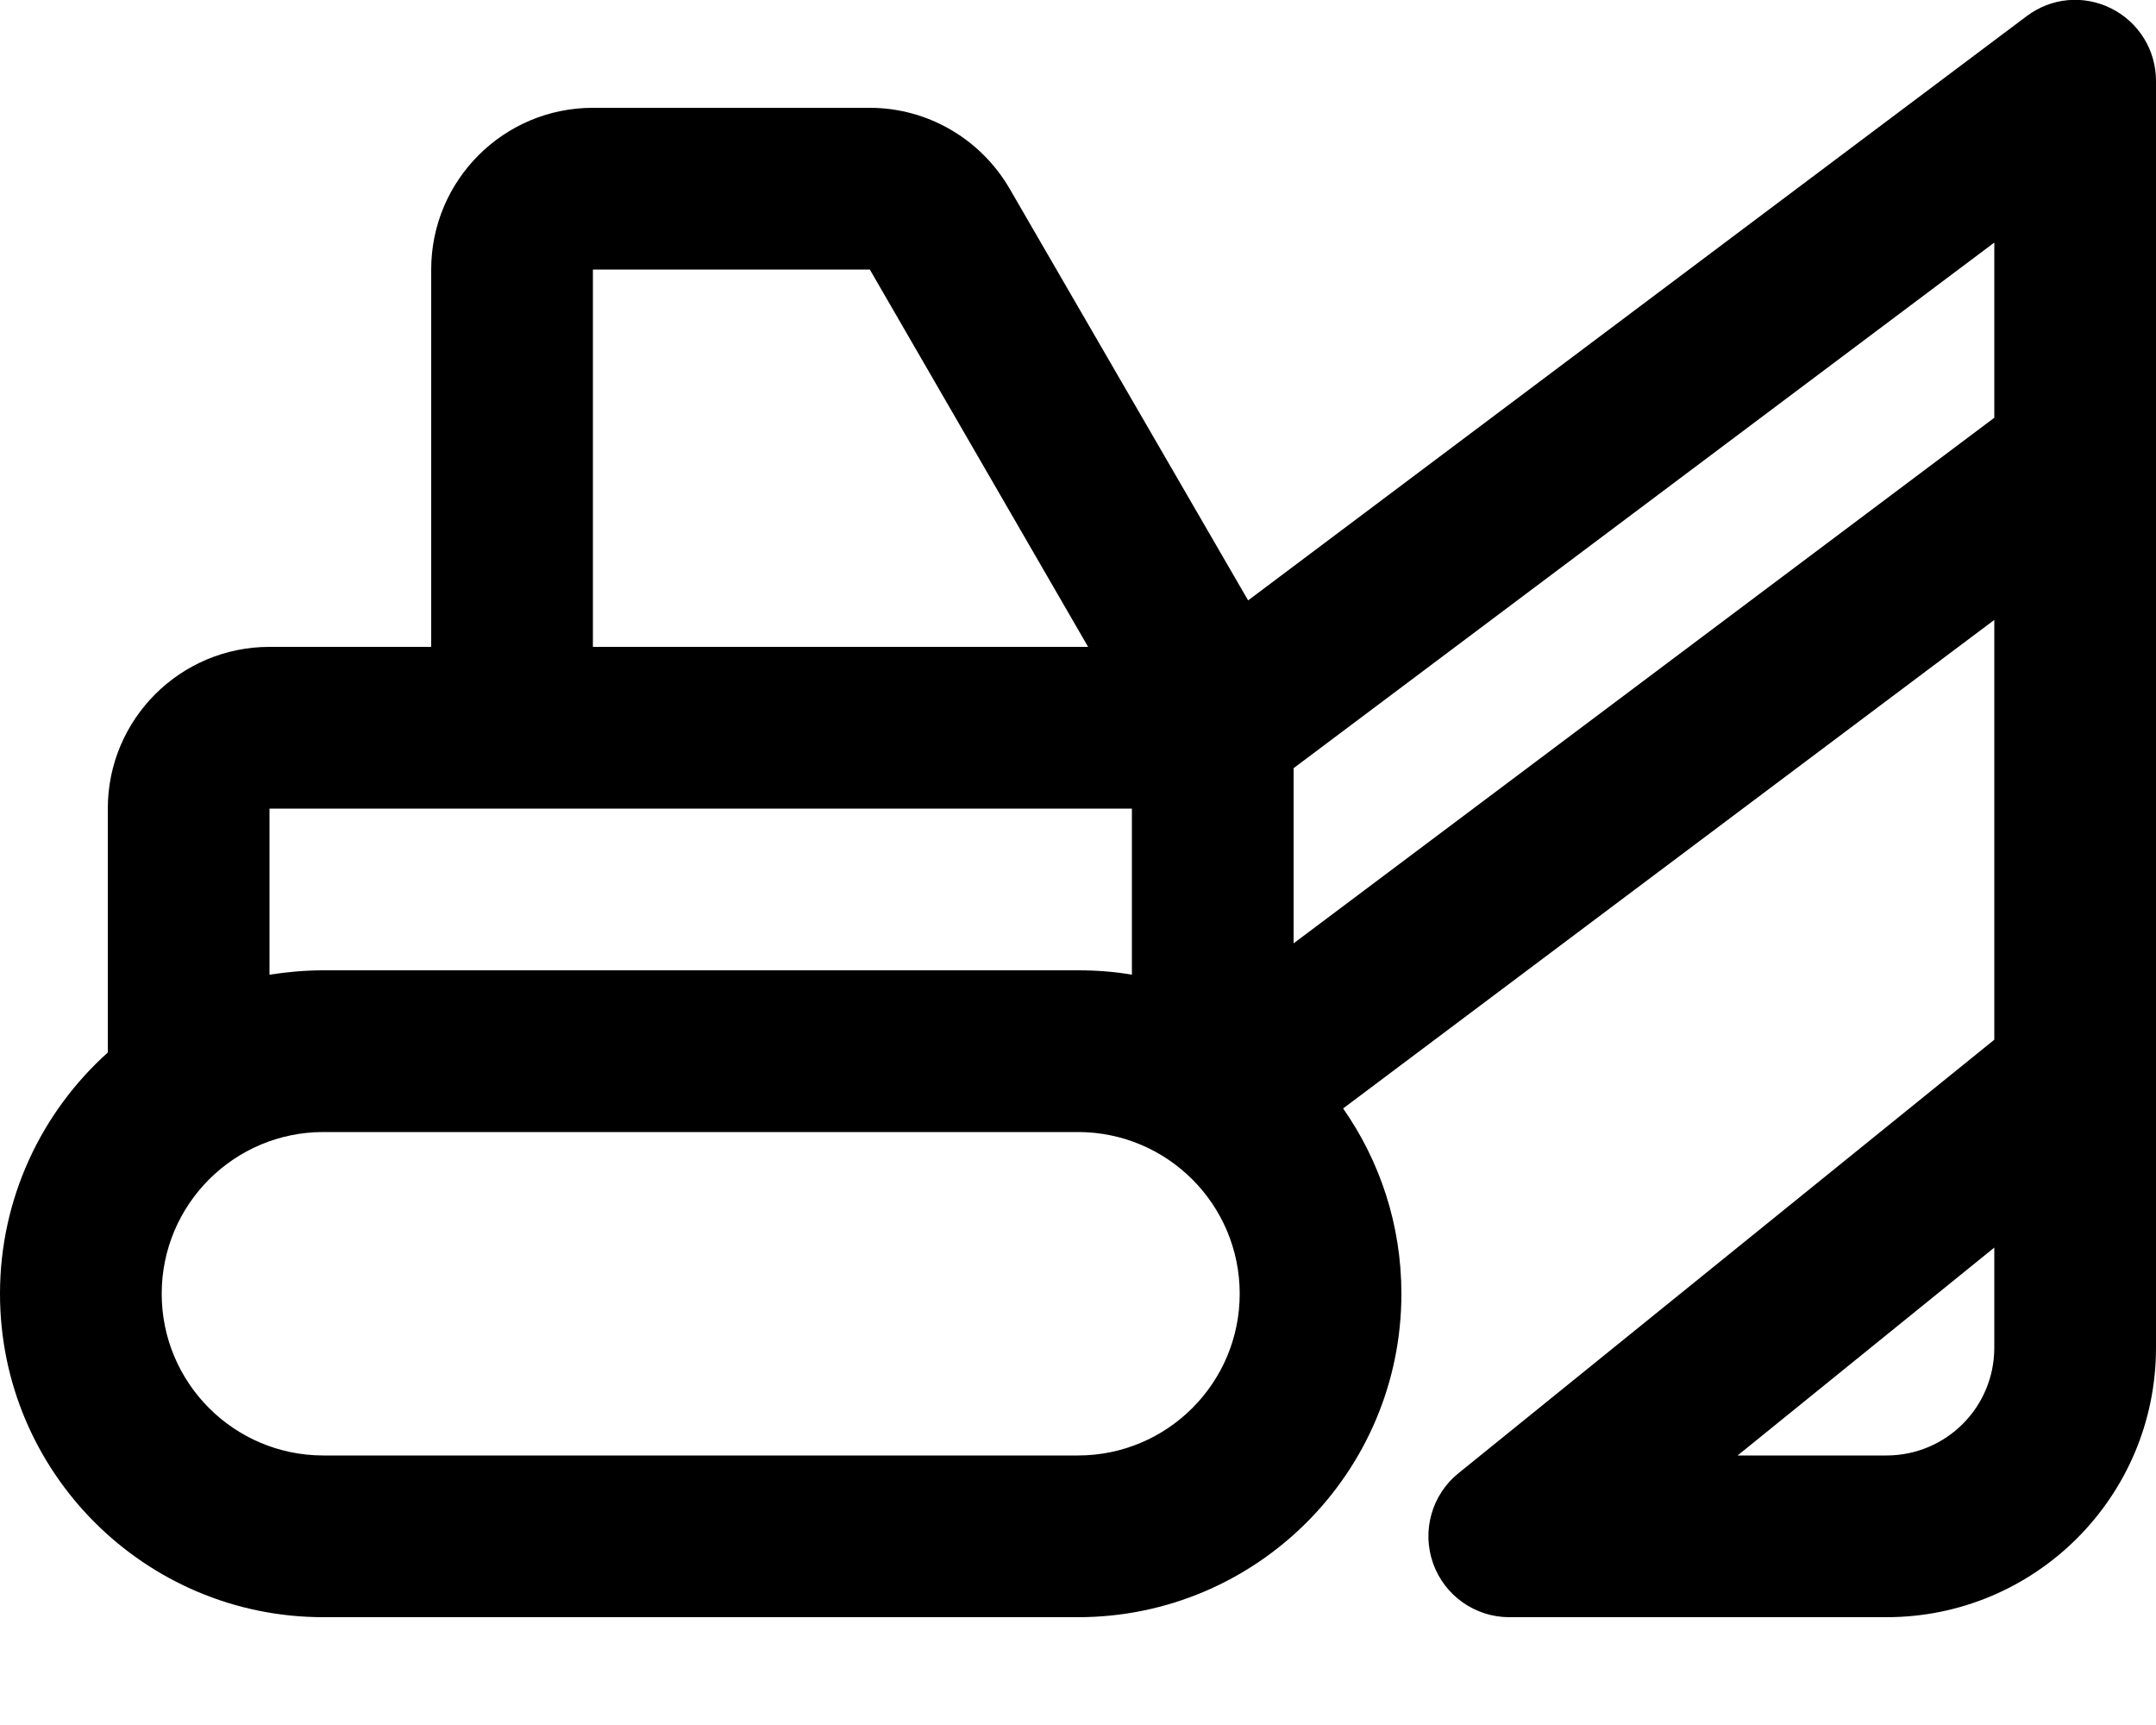 <svg fill="currentColor" xmlns="http://www.w3.org/2000/svg" viewBox="0 0 640 512"><!--! Font Awesome Pro 7.1.0 by @fontawesome - https://fontawesome.com License - https://fontawesome.com/license (Commercial License) Copyright 2025 Fonticons, Inc. --><path fill="currentColor" d="M640 24c0-9.1-5.1-17.4-13.3-21.5S608.9-.7 601.6 4.8L370.5 178.2 299.7 56c-8.6-14.8-24.4-24-41.5-24L176 32c-26.5 0-48 21.5-48 48l0 112-48 0c-26.5 0-48 21.5-48 48l0 72.4C12.4 330 0 355.6 0 384 0 437 43 480 96 480l224 0c53 0 96-43 96-96 0-20.5-6.4-39.4-17.3-55L592 184 592 308.6 432.9 437.3c-7.9 6.4-10.9 17.1-7.5 26.7s12.5 16 22.6 16l112 0c44.2 0 80-35.8 80-80l0-376zM80 289.3l0-49.3 256 0 0 49.3c-5.2-.9-10.5-1.3-16-1.3L96 288c-5.5 0-10.8 .5-16 1.3zM323 192l-147 0 0-112 82.2 0 64.8 112zm61 88l0-52 208-156 0 52-208 156zM515.8 432l76.2-61.7 0 29.7c0 17.7-14.3 32-32 32l-44.2 0zM96 336l224 0c26.5 0 48 21.5 48 48s-21.5 48-48 48L96 432c-26.5 0-48-21.5-48-48s21.5-48 48-48z"/></svg>